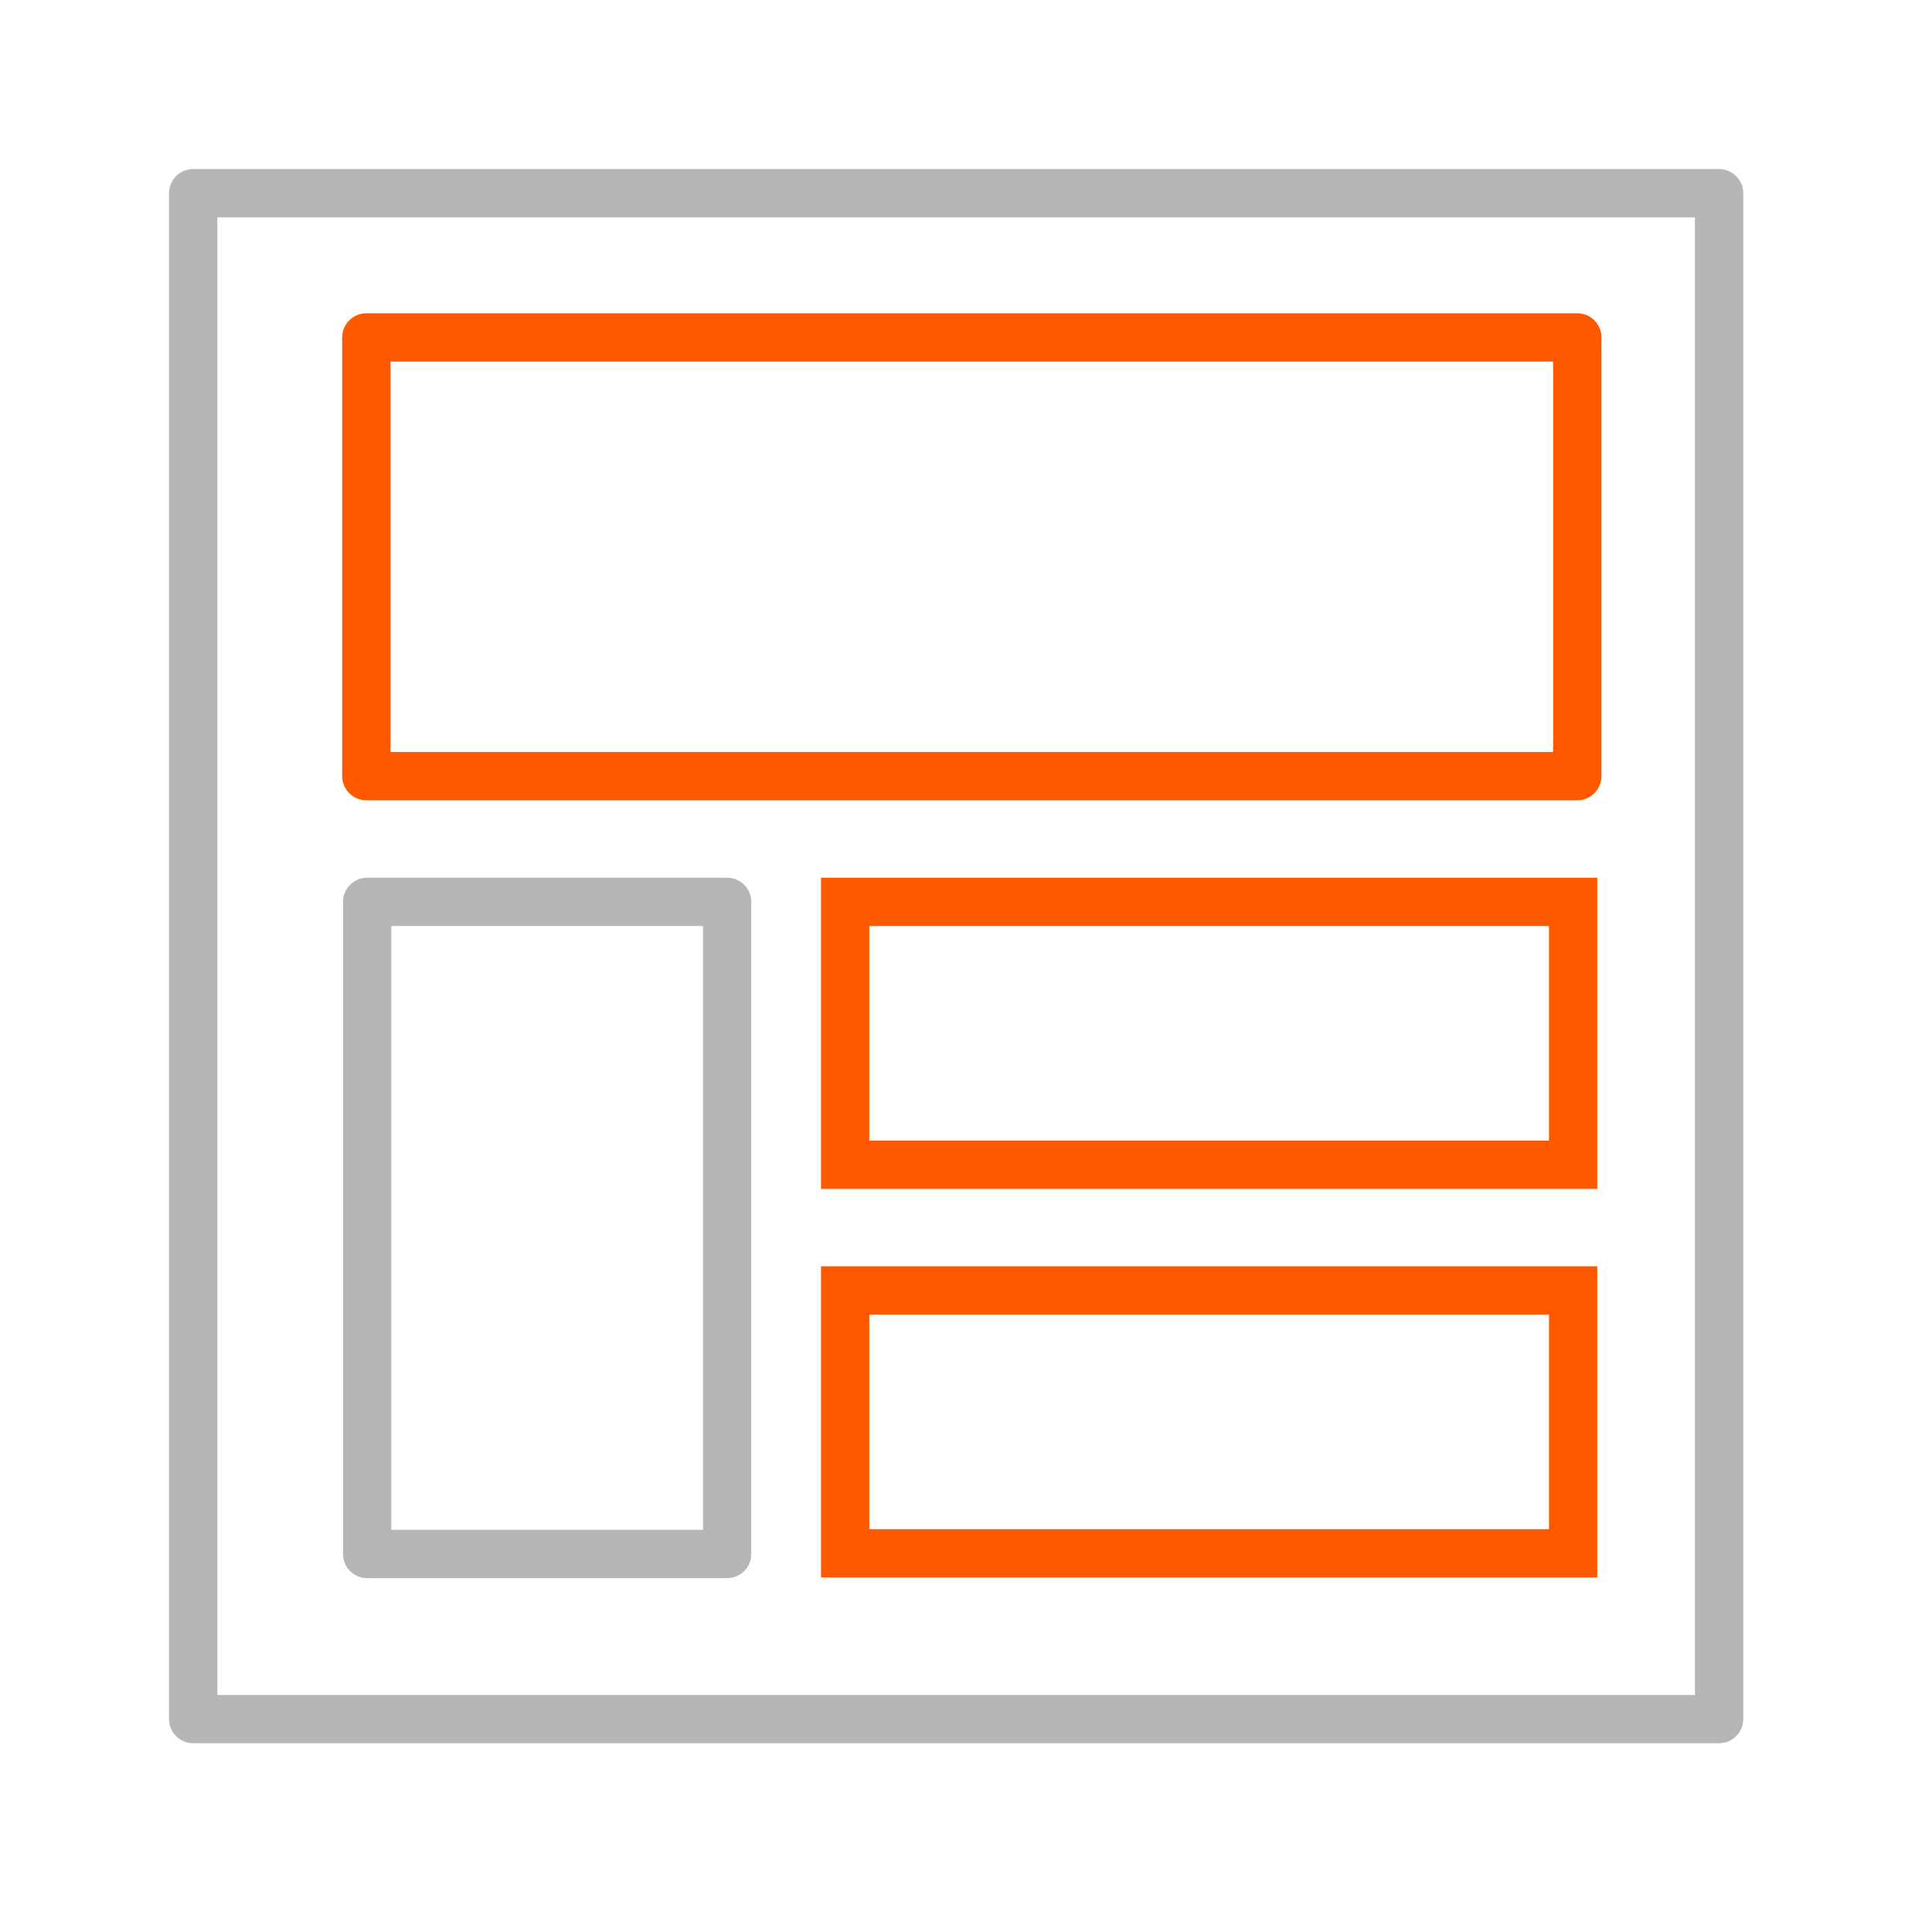 <svg width="40" height="40" viewBox="0 0 40 40" fill="none" xmlns="http://www.w3.org/2000/svg">
<path fill-rule="evenodd" clip-rule="evenodd" d="M3.5 4C3.5 3.724 3.724 3.5 4 3.5H35.592C35.868 3.5 36.092 3.724 36.092 4V35.592C36.092 35.868 35.868 36.092 35.592 36.092H4C3.724 36.092 3.5 35.868 3.5 35.592V4ZM4.5 4.5V35.092H35.092V4.5H4.5Z" fill="#B6B6B6"/>
<path fill-rule="evenodd" clip-rule="evenodd" d="M7.085 6.986C7.085 6.71 7.309 6.486 7.585 6.486H32.656C32.932 6.486 33.156 6.71 33.156 6.986V16.069C33.156 16.345 32.932 16.569 32.656 16.569H7.585C7.309 16.569 7.085 16.345 7.085 16.069V6.986ZM8.085 7.486V15.569H32.156V7.486H8.085Z" fill="#ff5900"/>
<path fill-rule="evenodd" clip-rule="evenodd" d="M7.102 18.672C7.102 18.396 7.325 18.172 7.602 18.172H15.054C15.33 18.172 15.554 18.396 15.554 18.672V32.174C15.554 32.45 15.33 32.674 15.054 32.674H7.602C7.325 32.674 7.102 32.45 7.102 32.174V18.672ZM8.102 19.172V31.674H14.554V19.172H8.102Z" fill="#B6B6B6"/>
<path fill-rule="evenodd" clip-rule="evenodd" d="M16.998 26.217H33.07V32.66H16.998V26.217ZM17.998 27.217V31.66H32.07V27.217H17.998Z" fill="#ff5900"/>
<path fill-rule="evenodd" clip-rule="evenodd" d="M16.998 18.172H33.07V24.615H16.998V18.172ZM17.998 19.172V23.615H32.07V19.172H17.998Z" fill="#ff5900"/>
</svg>
